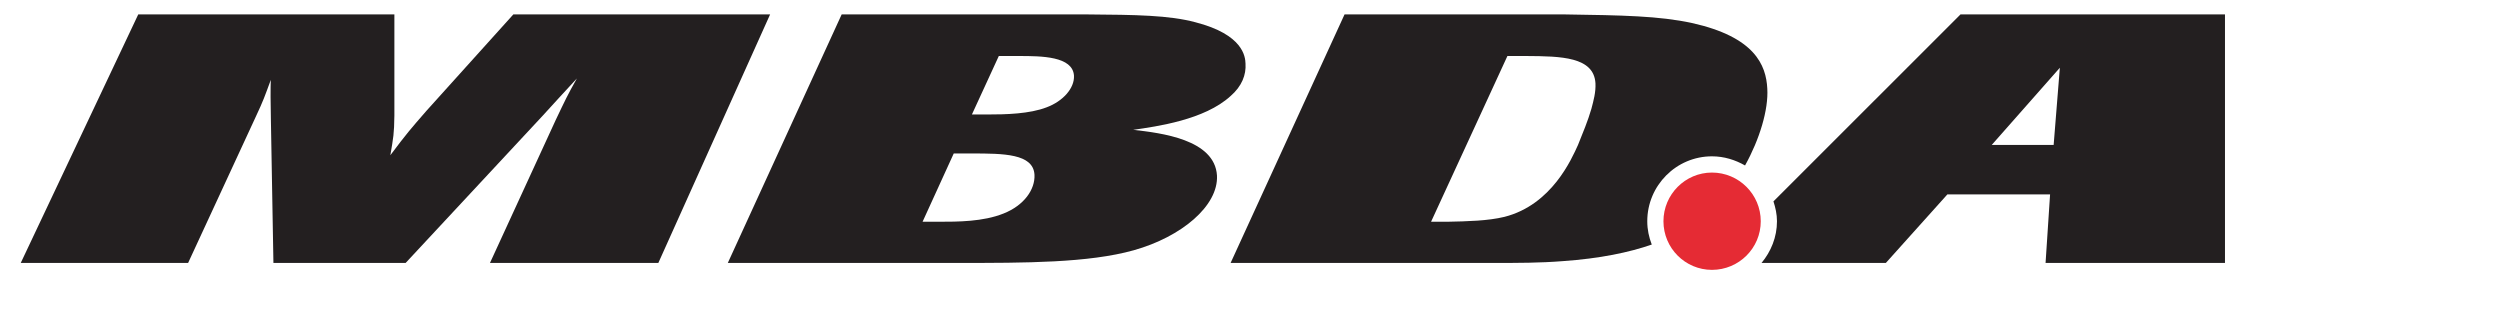 <?xml version="1.0" encoding="UTF-8" standalone="no"?>
<!DOCTYPE svg PUBLIC "-//W3C//DTD SVG 1.0//EN" "http://www.w3.org/TR/2001/REC-SVG-20010904/DTD/svg10.dtd">
<!-- Created with Inkscape (http://www.inkscape.org/) -->
<svg
   xmlns:svg="http://www.w3.org/2000/svg"
   xmlns="http://www.w3.org/2000/svg"
   version="1.0"
   width="600"
   height="75"
   id="svg2556">
  <defs
     id="defs2558">
    <clipPath
       id="clipPath27">
      <path
         d="M -31.691,106.82 L -31.691,-16.115 L 487.712,-16.115 L 487.712,106.82"
         id="path29" />
    </clipPath>
    <clipPath
       id="clipPath19">
      <path
         d="M -14.173,-19.842 L 595.276,-19.842 L 595.276,116.221 L -14.173,116.221 L -14.173,-19.842 z"
         id="path21" />
    </clipPath>
  </defs>
  <g
     transform="translate(-412.857,-526.493)"
     id="layer1">
    <g
       transform="matrix(3.646,0,0,3.646,-1087.441,-1662.215)"
       id="g2695">
      <path
         d="M 527.394,614.868 C 527.394,616.64 525.955,618.068 524.182,618.068 C 522.425,618.068 520.989,616.64 520.989,614.868 C 520.989,613.1 522.425,611.663 524.182,611.663 C 525.955,611.663 527.394,613.1 527.394,614.868"
         id="path67"
         style="fill:#e52b34;fill-opacity:1;fill-rule:nonzero;stroke:none" />
      <path
         d="M 454.827,617.612 L 443.744,617.612 L 448.073,608.2 C 448.703,606.883 448.823,606.606 449.465,605.468 C 448.328,606.695 448.14,606.91 447.229,607.905 L 438.193,617.612 L 429.49,617.612 L 429.323,608.176 C 429.299,607.17 429.294,606.052 429.317,605.561 C 428.918,606.651 428.83,606.916 428.337,607.969 L 423.874,617.612 L 412.857,617.612 L 420.592,601.253 L 437.452,601.253 L 437.452,607.905 C 437.435,609.136 437.387,609.335 437.187,610.521 C 438.268,609.08 438.53,608.784 439.567,607.593 L 445.282,601.253 L 462.184,601.253 L 454.827,617.612"
         id="path69"
         style="fill:#231f20;fill-opacity:1;fill-rule:nonzero;stroke:none" />
      <path
         d="M 477.239,603.991 L 478.554,603.991 C 480.06,603.991 482.099,604.006 482.187,605.283 C 482.229,606.121 481.447,606.972 480.394,607.365 C 479.263,607.806 477.689,607.84 476.493,607.84 L 475.468,607.84 L 477.239,603.991 z M 474.589,617.612 C 478.945,617.612 483.155,617.612 486.125,616.776 C 489.267,615.895 491.699,613.85 491.6,611.859 C 491.454,609.477 487.907,609.055 486.087,608.851 C 487.649,608.624 490.773,608.2 492.492,606.628 C 493.243,605.98 493.527,605.222 493.478,604.493 C 493.465,604.035 493.329,602.578 490.18,601.769 C 488.442,601.303 486.262,601.278 483.064,601.253 L 466.895,601.253 L 459.4,617.612 L 474.589,617.612 M 474.272,610.406 L 475.427,610.406 C 477.557,610.406 479.505,610.417 479.587,611.805 C 479.635,612.773 478.908,613.819 477.557,614.356 C 476.207,614.901 474.527,614.901 473.272,614.901 L 472.22,614.901 L 474.272,610.406"
         id="path71"
         style="fill:#231f20;fill-opacity:1;fill-rule:nonzero;stroke:none" />
      <path
         d="M 516.245,607.47 C 516.018,608.254 515.675,609.073 515.364,609.846 C 514.947,610.761 513.642,613.785 510.525,614.578 C 509.438,614.843 508.095,614.873 506.759,614.901 L 505.692,614.901 L 510.718,603.991 L 511.974,603.991 C 514.237,604.006 516.417,604.035 516.514,605.795 C 516.54,606.373 516.393,606.91 516.245,607.47 z M 522.87,601.82 C 520.717,601.352 518.302,601.309 514.502,601.253 L 499.997,601.253 L 492.497,617.612 L 509.913,617.612 C 511.407,617.612 512.874,617.612 514.359,617.493 C 516.83,617.32 518.728,616.918 520.22,616.402 C 520.034,615.916 519.924,615.419 519.924,614.868 C 519.924,612.515 521.832,610.594 524.182,610.594 C 524.984,610.594 525.719,610.83 526.36,611.196 C 527.324,609.465 527.907,607.513 527.825,606.141 C 527.748,604.576 526.989,602.736 522.87,601.82"
         id="path73"
         style="fill:#231f20;fill-opacity:1;fill-rule:nonzero;stroke:none" />
      <path
         d="M 546.674,609.846 L 542.597,609.846 L 547.082,604.764 L 546.674,609.846 z M 540.542,601.253 L 528.23,613.559 C 528.363,613.973 528.462,614.404 528.462,614.868 C 528.462,615.916 528.065,616.868 527.445,617.612 L 535.629,617.612 L 539.679,613.1 L 546.439,613.1 L 546.142,617.612 L 557.952,617.612 L 557.952,601.253 L 540.542,601.253"
         id="path75"
         style="fill:#231f20;fill-opacity:1;fill-rule:nonzero;stroke:none" />
    </g>
  </g>
</svg>
